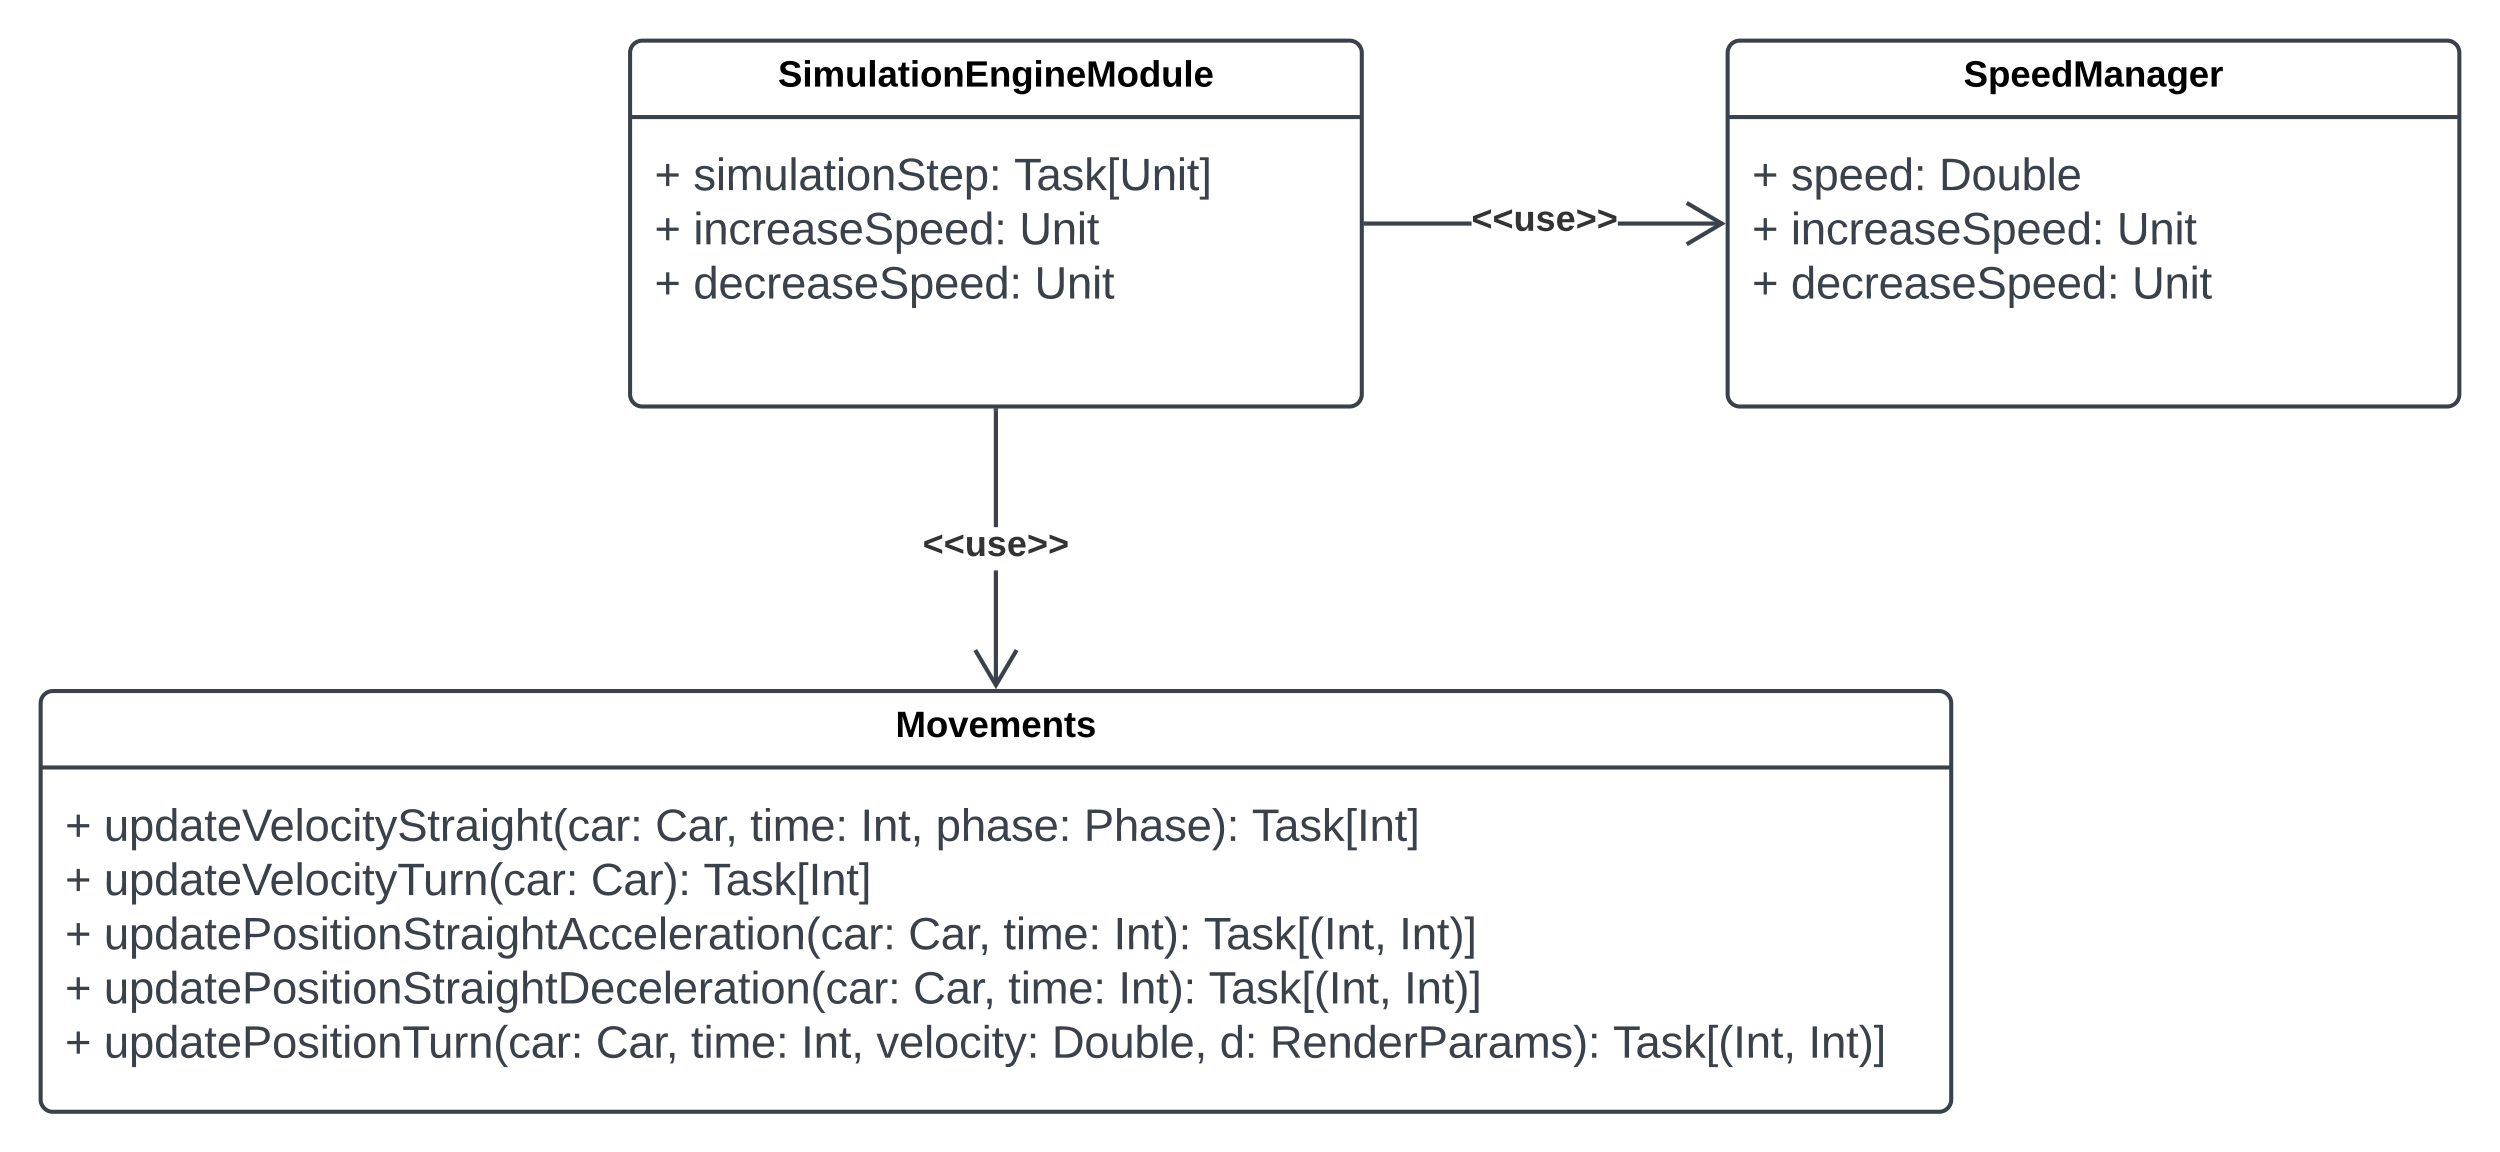 <svg xmlns="http://www.w3.org/2000/svg" xmlns:xlink="http://www.w3.org/1999/xlink" xmlns:lucid="lucid" width="1230" height="567"><g transform="translate(10 -180)" lucid:page-tab-id="ht~OBbX~DIJm"><path d="M300 206a6 6 0 0 1 6-6h348a6 6 0 0 1 6 6v168a6 6 0 0 1-6 6H306a6 6 0 0 1-6-6z" stroke="#3a414a" stroke-width="2" fill="#fff"/><path d="M300 237.6h360" stroke="#3a414a" stroke-width="2" fill="none"/><use xlink:href="#a" transform="matrix(1,0,0,1,308,208) translate(64.775 14.6)"/><use xlink:href="#b" transform="matrix(1,0,0,1,312,245.6) translate(0 27.944)"/><use xlink:href="#c" transform="matrix(1,0,0,1,312,245.6) translate(19.136 27.944)"/><use xlink:href="#d" transform="matrix(1,0,0,1,312,245.6) translate(176.914 27.944)"/><use xlink:href="#b" transform="matrix(1,0,0,1,312,245.6) translate(0 54.611)"/><use xlink:href="#e" transform="matrix(1,0,0,1,312,245.6) translate(19.136 54.611)"/><use xlink:href="#f" transform="matrix(1,0,0,1,312,245.6) translate(179.506 54.611)"/><use xlink:href="#b" transform="matrix(1,0,0,1,312,245.6) translate(0 81.278)"/><use xlink:href="#g" transform="matrix(1,0,0,1,312,245.6) translate(19.136 81.278)"/><use xlink:href="#f" transform="matrix(1,0,0,1,312,245.6) translate(186.975 81.278)"/><use xlink:href="#h" transform="matrix(1,0,0,1,312,245.6) translate(0 107.944)"/><path d="M840 206a6 6 0 0 1 6-6h348a6 6 0 0 1 6 6v168a6 6 0 0 1-6 6H846a6 6 0 0 1-6-6z" stroke="#3a414a" stroke-width="2" fill="#fff"/><path d="M840 237.6h360" stroke="#3a414a" stroke-width="2" fill="none"/><use xlink:href="#i" transform="matrix(1,0,0,1,848,208) translate(108.125 14.6)"/><use xlink:href="#b" transform="matrix(1,0,0,1,852,245.6) translate(0 27.944)"/><use xlink:href="#j" transform="matrix(1,0,0,1,852,245.6) translate(19.136 27.944)"/><use xlink:href="#k" transform="matrix(1,0,0,1,852,245.6) translate(91.975 27.944)"/><use xlink:href="#b" transform="matrix(1,0,0,1,852,245.6) translate(0 54.611)"/><use xlink:href="#e" transform="matrix(1,0,0,1,852,245.6) translate(19.136 54.611)"/><use xlink:href="#f" transform="matrix(1,0,0,1,852,245.6) translate(179.506 54.611)"/><use xlink:href="#b" transform="matrix(1,0,0,1,852,245.6) translate(0 81.278)"/><use xlink:href="#g" transform="matrix(1,0,0,1,852,245.6) translate(19.136 81.278)"/><use xlink:href="#f" transform="matrix(1,0,0,1,852,245.6) translate(186.975 81.278)"/><use xlink:href="#h" transform="matrix(1,0,0,1,852,245.6) translate(0 107.944)"/><path d="M713.98 291h-52.02v-2h52.02zm123.24 0h-51.2v-2h51.2z" stroke="#3a414a" stroke-width=".05" fill="#3a414a"/><path d="M662 291h-1.04v-2H662z" fill="#3a414a"/><path d="M662 291.02h-1.06v-2.04H662zm-1-2v1.96h.96v-1.96zM839.04 290l-18.67 11.04-1.02-1.72L835.1 290l-15.75-9.32 1.02-1.72z" stroke="#3a414a" stroke-width=".05" fill="#3a414a"/><g><use xlink:href="#l" transform="matrix(1,0,0,1,713.975,279.333) translate(0 14.222)"/></g><path d="M10 526a6 6 0 0 1 6-6h928a6 6 0 0 1 6 6v195a6 6 0 0 1-6 6H16a6 6 0 0 1-6-6z" stroke="#3a414a" stroke-width="2" fill="#fff"/><path d="M10 557.6h940" stroke="#3a414a" stroke-width="2" fill="none"/><g><use xlink:href="#m" transform="matrix(1,0,0,1,18,528) translate(412.6 14.6)"/></g><g><use xlink:href="#b" transform="matrix(1,0,0,1,22,565.6) translate(0 28.111)"/><use xlink:href="#n" transform="matrix(1,0,0,1,22,565.6) translate(19.136 28.111)"/><use xlink:href="#o" transform="matrix(1,0,0,1,22,565.6) translate(290.37 28.111)"/><use xlink:href="#p" transform="matrix(1,0,0,1,22,565.6) translate(337.16 28.111)"/><use xlink:href="#q" transform="matrix(1,0,0,1,22,565.6) translate(391.358 28.111)"/><use xlink:href="#r" transform="matrix(1,0,0,1,22,565.6) translate(428.395 28.111)"/><use xlink:href="#s" transform="matrix(1,0,0,1,22,565.6) translate(501.235 28.111)"/><use xlink:href="#t" transform="matrix(1,0,0,1,22,565.6) translate(583.889 28.111)"/><use xlink:href="#b" transform="matrix(1,0,0,1,22,565.6) translate(0 54.778)"/><use xlink:href="#u" transform="matrix(1,0,0,1,22,565.6) translate(19.136 54.778)"/><use xlink:href="#v" transform="matrix(1,0,0,1,22,565.6) translate(258.704 54.778)"/><use xlink:href="#t" transform="matrix(1,0,0,1,22,565.6) translate(314.074 54.778)"/><use xlink:href="#b" transform="matrix(1,0,0,1,22,565.6) translate(0 81.444)"/><use xlink:href="#w" transform="matrix(1,0,0,1,22,565.6) translate(19.136 81.444)"/><use xlink:href="#o" transform="matrix(1,0,0,1,22,565.6) translate(414.877 81.444)"/><use xlink:href="#p" transform="matrix(1,0,0,1,22,565.6) translate(461.667 81.444)"/><use xlink:href="#x" transform="matrix(1,0,0,1,22,565.6) translate(515.864 81.444)"/><use xlink:href="#y" transform="matrix(1,0,0,1,22,565.6) translate(560.247 81.444)"/><use xlink:href="#z" transform="matrix(1,0,0,1,22,565.6) translate(656.42 81.444)"/><use xlink:href="#b" transform="matrix(1,0,0,1,22,565.6) translate(0 108.111)"/><use xlink:href="#A" transform="matrix(1,0,0,1,22,565.6) translate(19.136 108.111)"/><use xlink:href="#o" transform="matrix(1,0,0,1,22,565.6) translate(417.284 108.111)"/><use xlink:href="#p" transform="matrix(1,0,0,1,22,565.6) translate(464.074 108.111)"/><use xlink:href="#x" transform="matrix(1,0,0,1,22,565.6) translate(518.272 108.111)"/><use xlink:href="#y" transform="matrix(1,0,0,1,22,565.6) translate(562.654 108.111)"/><use xlink:href="#z" transform="matrix(1,0,0,1,22,565.6) translate(658.827 108.111)"/><use xlink:href="#b" transform="matrix(1,0,0,1,22,565.6) translate(0 134.778)"/><use xlink:href="#B" transform="matrix(1,0,0,1,22,565.6) translate(19.136 134.778)"/><use xlink:href="#o" transform="matrix(1,0,0,1,22,565.6) translate(261.173 134.778)"/><use xlink:href="#p" transform="matrix(1,0,0,1,22,565.6) translate(307.963 134.778)"/><use xlink:href="#q" transform="matrix(1,0,0,1,22,565.6) translate(362.16 134.778)"/><use xlink:href="#C" transform="matrix(1,0,0,1,22,565.6) translate(399.198 134.778)"/><use xlink:href="#D" transform="matrix(1,0,0,1,22,565.6) translate(485.494 134.778)"/><use xlink:href="#E" transform="matrix(1,0,0,1,22,565.6) translate(568.086 134.778)"/><use xlink:href="#F" transform="matrix(1,0,0,1,22,565.6) translate(592.778 134.778)"/><use xlink:href="#y" transform="matrix(1,0,0,1,22,565.6) translate(761.605 134.778)"/><use xlink:href="#G" transform="matrix(1,0,0,1,22,565.6) translate(857.778 134.778)"/></g><path d="M481 517.22h-2v-56.55h2zm0-77.9h-2v-57.36h2z" stroke="#3a414a" stroke-width=".05" fill="#3a414a"/><path d="M481 382h-2v-1.04h2z" fill="#3a414a"/><path d="M481.02 382h-2.04v-1.06h2.04zm-2-1v.96h1.96V381zM491.04 500.37L480 519.04l-11.04-18.67 1.72-1.02L480 515.1l9.32-15.75z" stroke="#3a414a" stroke-width=".05" fill="#3a414a"/><g><use xlink:href="#l" transform="matrix(1,0,0,1,443.975,439.333) translate(0 14.222)"/></g><defs><path d="M169-182c-1-43-94-46-97-3 18 66 151 10 154 114 3 95-165 93-204 36-6-8-10-19-12-30l50-8c3 46 112 56 116 5-17-69-150-10-154-114-4-87 153-88 188-35 5 8 8 18 10 28" id="H"/><path d="M25-224v-37h50v37H25zM25 0v-190h50V0H25" id="I"/><path d="M220-157c-53 9-28 100-34 157h-49v-107c1-27-5-49-29-50C55-147 81-57 75 0H25l-1-190h47c2 12-1 28 3 38 10-53 101-56 108 0 13-22 24-43 59-42 82 1 51 116 57 194h-49v-107c-1-25-5-48-29-50" id="J"/><path d="M85 4C-2 5 27-109 22-190h50c7 57-23 150 33 157 60-5 35-97 40-157h50l1 190h-47c-2-12 1-28-3-38-12 25-28 42-61 42" id="K"/><path d="M25 0v-261h50V0H25" id="L"/><path d="M133-34C117-15 103 5 69 4 32 3 11-16 11-54c-1-60 55-63 116-61 1-26-3-47-28-47-18 1-26 9-28 27l-52-2c7-38 36-58 82-57s74 22 75 68l1 82c-1 14 12 18 25 15v27c-30 8-71 5-69-32zm-48 3c29 0 43-24 42-57-32 0-66-3-65 30 0 17 8 27 23 27" id="M"/><path d="M115-3C79 11 28 4 28-45v-112H4v-33h27l15-45h31v45h36v33H77v99c-1 23 16 31 38 25v30" id="N"/><path d="M110-194c64 0 96 36 96 99 0 64-35 99-97 99-61 0-95-36-95-99 0-62 34-99 96-99zm-1 164c35 0 45-28 45-65 0-40-10-65-43-65-34 0-45 26-45 65 0 36 10 65 43 65" id="O"/><path d="M135-194c87-1 58 113 63 194h-50c-7-57 23-157-34-157-59 0-34 97-39 157H25l-1-190h47c2 12-1 28 3 38 12-26 28-41 61-42" id="P"/><path d="M24 0v-248h195v40H76v63h132v40H76v65h150V0H24" id="Q"/><path d="M195-6C206 82 75 100 31 46c-4-6-6-13-8-21l49-6c3 16 16 24 34 25 40 0 42-37 40-79-11 22-30 35-61 35-53 0-70-43-70-97 0-56 18-96 73-97 30 0 46 14 59 34l2-30h47zm-90-29c32 0 41-27 41-63 0-35-9-62-40-62-32 0-39 29-40 63 0 36 9 62 39 62" id="R"/><path d="M185-48c-13 30-37 53-82 52C43 2 14-33 14-96s30-98 90-98c62 0 83 45 84 108H66c0 31 8 55 39 56 18 0 30-7 34-22zm-45-69c5-46-57-63-70-21-2 6-4 13-4 21h74" id="S"/><path d="M230 0l2-204L168 0h-37L68-204 70 0H24v-248h70l56 185 57-185h69V0h-46" id="T"/><path d="M88-194c31-1 46 15 58 34l-1-101h50l1 261h-48c-2-10 0-23-3-31C134-8 116 4 84 4 32 4 16-41 15-95c0-56 19-97 73-99zm17 164c33 0 40-30 41-66 1-37-9-64-41-64s-38 30-39 65c0 43 13 65 39 65" id="U"/><g id="a"><use transform="matrix(0.05,0,0,0.05,0,0)" xlink:href="#H"/><use transform="matrix(0.05,0,0,0.05,12,0)" xlink:href="#I"/><use transform="matrix(0.05,0,0,0.05,17,0)" xlink:href="#J"/><use transform="matrix(0.05,0,0,0.05,33,0)" xlink:href="#K"/><use transform="matrix(0.05,0,0,0.05,43.95,0)" xlink:href="#L"/><use transform="matrix(0.05,0,0,0.05,48.95,0)" xlink:href="#M"/><use transform="matrix(0.05,0,0,0.05,58.95,0)" xlink:href="#N"/><use transform="matrix(0.05,0,0,0.05,64.9,0)" xlink:href="#I"/><use transform="matrix(0.05,0,0,0.05,69.9,0)" xlink:href="#O"/><use transform="matrix(0.05,0,0,0.05,80.85,0)" xlink:href="#P"/><use transform="matrix(0.05,0,0,0.05,91.8,0)" xlink:href="#Q"/><use transform="matrix(0.05,0,0,0.05,103.8,0)" xlink:href="#P"/><use transform="matrix(0.05,0,0,0.05,114.75,0)" xlink:href="#R"/><use transform="matrix(0.05,0,0,0.05,125.7,0)" xlink:href="#I"/><use transform="matrix(0.05,0,0,0.05,130.7,0)" xlink:href="#P"/><use transform="matrix(0.05,0,0,0.05,141.65,0)" xlink:href="#S"/><use transform="matrix(0.05,0,0,0.05,151.65,0)" xlink:href="#T"/><use transform="matrix(0.05,0,0,0.05,166.6,0)" xlink:href="#O"/><use transform="matrix(0.05,0,0,0.05,177.55,0)" xlink:href="#U"/><use transform="matrix(0.05,0,0,0.05,188.5,0)" xlink:href="#K"/><use transform="matrix(0.05,0,0,0.05,199.45,0)" xlink:href="#L"/><use transform="matrix(0.05,0,0,0.05,204.45,0)" xlink:href="#S"/></g><path fill="#3a414a" d="M118-107v75H92v-75H18v-26h74v-75h26v75h74v26h-74" id="V"/><use transform="matrix(0.062,0,0,0.062,0,0)" xlink:href="#V" id="b"/><path fill="#3a414a" d="M135-143c-3-34-86-38-87 0 15 53 115 12 119 90S17 21 10-45l28-5c4 36 97 45 98 0-10-56-113-15-118-90-4-57 82-63 122-42 12 7 21 19 24 35" id="W"/><path fill="#3a414a" d="M24-231v-30h32v30H24zM24 0v-190h32V0H24" id="X"/><path fill="#3a414a" d="M210-169c-67 3-38 105-44 169h-31v-121c0-29-5-50-35-48C34-165 62-65 56 0H25l-1-190h30c1 10-1 24 2 32 10-44 99-50 107 0 11-21 27-35 58-36 85-2 47 119 55 194h-31v-121c0-29-5-49-35-48" id="Y"/><path fill="#3a414a" d="M84 4C-5 8 30-112 23-190h32v120c0 31 7 50 39 49 72-2 45-101 50-169h31l1 190h-30c-1-10 1-25-2-33-11 22-28 36-60 37" id="Z"/><path fill="#3a414a" d="M24 0v-261h32V0H24" id="aa"/><path fill="#3a414a" d="M141-36C126-15 110 5 73 4 37 3 15-17 15-53c-1-64 63-63 125-63 3-35-9-54-41-54-24 1-41 7-42 31l-33-3c5-37 33-52 76-52 45 0 72 20 72 64v82c-1 20 7 32 28 27v20c-31 9-61-2-59-35zM48-53c0 20 12 33 32 33 41-3 63-29 60-74-43 2-92-5-92 41" id="ab"/><path fill="#3a414a" d="M59-47c-2 24 18 29 38 22v24C64 9 27 4 27-40v-127H5v-23h24l9-43h21v43h35v23H59v120" id="ac"/><path fill="#3a414a" d="M100-194c62-1 85 37 85 99 1 63-27 99-86 99S16-35 15-95c0-66 28-99 85-99zM99-20c44 1 53-31 53-75 0-43-8-75-51-75s-53 32-53 75 10 74 51 75" id="ad"/><path fill="#3a414a" d="M117-194c89-4 53 116 60 194h-32v-121c0-31-8-49-39-48C34-167 62-67 57 0H25l-1-190h30c1 10-1 24 2 32 11-22 29-35 61-36" id="ae"/><path fill="#3a414a" d="M185-189c-5-48-123-54-124 2 14 75 158 14 163 119 3 78-121 87-175 55-17-10-28-26-33-46l33-7c5 56 141 63 141-1 0-78-155-14-162-118-5-82 145-84 179-34 5 7 8 16 11 25" id="af"/><path fill="#3a414a" d="M100-194c63 0 86 42 84 106H49c0 40 14 67 53 68 26 1 43-12 49-29l28 8c-11 28-37 45-77 45C44 4 14-33 15-96c1-61 26-98 85-98zm52 81c6-60-76-77-97-28-3 7-6 17-6 28h103" id="ag"/><path fill="#3a414a" d="M115-194c55 1 70 41 70 98S169 2 115 4C84 4 66-9 55-30l1 105H24l-1-265h31l2 30c10-21 28-34 59-34zm-8 174c40 0 45-34 45-75s-6-73-45-74c-42 0-51 32-51 76 0 43 10 73 51 73" id="ah"/><path fill="#3a414a" d="M33-154v-36h34v36H33zM33 0v-36h34V0H33" id="ai"/><g id="c"><use transform="matrix(0.062,0,0,0.062,0,0)" xlink:href="#W"/><use transform="matrix(0.062,0,0,0.062,11.111,0)" xlink:href="#X"/><use transform="matrix(0.062,0,0,0.062,15.988,0)" xlink:href="#Y"/><use transform="matrix(0.062,0,0,0.062,34.444,0)" xlink:href="#Z"/><use transform="matrix(0.062,0,0,0.062,46.79,0)" xlink:href="#aa"/><use transform="matrix(0.062,0,0,0.062,51.667,0)" xlink:href="#ab"/><use transform="matrix(0.062,0,0,0.062,64.012,0)" xlink:href="#ac"/><use transform="matrix(0.062,0,0,0.062,70.185,0)" xlink:href="#X"/><use transform="matrix(0.062,0,0,0.062,75.062,0)" xlink:href="#ad"/><use transform="matrix(0.062,0,0,0.062,87.407,0)" xlink:href="#ae"/><use transform="matrix(0.062,0,0,0.062,99.753,0)" xlink:href="#af"/><use transform="matrix(0.062,0,0,0.062,114.568,0)" xlink:href="#ac"/><use transform="matrix(0.062,0,0,0.062,120.741,0)" xlink:href="#ag"/><use transform="matrix(0.062,0,0,0.062,133.086,0)" xlink:href="#ah"/><use transform="matrix(0.062,0,0,0.062,145.432,0)" xlink:href="#ai"/></g><path fill="#3a414a" d="M127-220V0H93v-220H8v-28h204v28h-85" id="aj"/><path fill="#3a414a" d="M143 0L79-87 56-68V0H24v-261h32v163l83-92h37l-77 82L181 0h-38" id="ak"/><path fill="#3a414a" d="M26 75v-336h71v23H56V52h41v23H26" id="al"/><path fill="#3a414a" d="M232-93c-1 65-40 97-104 97C67 4 28-28 28-90v-158h33c8 89-33 224 67 224 102 0 64-133 71-224h33v155" id="am"/><path fill="#3a414a" d="M3 75V52h41v-290H3v-23h71V75H3" id="an"/><g id="d"><use transform="matrix(0.062,0,0,0.062,0,0)" xlink:href="#aj"/><use transform="matrix(0.062,0,0,0.062,11.049,0)" xlink:href="#ab"/><use transform="matrix(0.062,0,0,0.062,23.395,0)" xlink:href="#W"/><use transform="matrix(0.062,0,0,0.062,34.506,0)" xlink:href="#ak"/><use transform="matrix(0.062,0,0,0.062,45.617,0)" xlink:href="#al"/><use transform="matrix(0.062,0,0,0.062,51.79,0)" xlink:href="#am"/><use transform="matrix(0.062,0,0,0.062,67.778,0)" xlink:href="#ae"/><use transform="matrix(0.062,0,0,0.062,80.123,0)" xlink:href="#X"/><use transform="matrix(0.062,0,0,0.062,85,0)" xlink:href="#ac"/><use transform="matrix(0.062,0,0,0.062,91.173,0)" xlink:href="#an"/></g><path fill="#3a414a" d="M96-169c-40 0-48 33-48 73s9 75 48 75c24 0 41-14 43-38l32 2c-6 37-31 61-74 61-59 0-76-41-82-99-10-93 101-131 147-64 4 7 5 14 7 22l-32 3c-4-21-16-35-41-35" id="ao"/><path fill="#3a414a" d="M114-163C36-179 61-72 57 0H25l-1-190h30c1 12-1 29 2 39 6-27 23-49 58-41v29" id="ap"/><path fill="#3a414a" d="M85-194c31 0 48 13 60 33l-1-100h32l1 261h-30c-2-10 0-23-3-31C134-8 116 4 85 4 32 4 16-35 15-94c0-66 23-100 70-100zm9 24c-40 0-46 34-46 75 0 40 6 74 45 74 42 0 51-32 51-76 0-42-9-74-50-73" id="aq"/><g id="e"><use transform="matrix(0.062,0,0,0.062,0,0)" xlink:href="#X"/><use transform="matrix(0.062,0,0,0.062,4.877,0)" xlink:href="#ae"/><use transform="matrix(0.062,0,0,0.062,17.222,0)" xlink:href="#ao"/><use transform="matrix(0.062,0,0,0.062,28.333,0)" xlink:href="#ap"/><use transform="matrix(0.062,0,0,0.062,35.679,0)" xlink:href="#ag"/><use transform="matrix(0.062,0,0,0.062,48.025,0)" xlink:href="#ab"/><use transform="matrix(0.062,0,0,0.062,60.37,0)" xlink:href="#W"/><use transform="matrix(0.062,0,0,0.062,71.481,0)" xlink:href="#ag"/><use transform="matrix(0.062,0,0,0.062,83.827,0)" xlink:href="#af"/><use transform="matrix(0.062,0,0,0.062,98.642,0)" xlink:href="#ah"/><use transform="matrix(0.062,0,0,0.062,110.988,0)" xlink:href="#ag"/><use transform="matrix(0.062,0,0,0.062,123.333,0)" xlink:href="#ag"/><use transform="matrix(0.062,0,0,0.062,135.679,0)" xlink:href="#aq"/><use transform="matrix(0.062,0,0,0.062,148.025,0)" xlink:href="#ai"/></g><g id="f"><use transform="matrix(0.062,0,0,0.062,0,0)" xlink:href="#am"/><use transform="matrix(0.062,0,0,0.062,15.988,0)" xlink:href="#ae"/><use transform="matrix(0.062,0,0,0.062,28.333,0)" xlink:href="#X"/><use transform="matrix(0.062,0,0,0.062,33.21,0)" xlink:href="#ac"/></g><g id="g"><use transform="matrix(0.062,0,0,0.062,0,0)" xlink:href="#aq"/><use transform="matrix(0.062,0,0,0.062,12.346,0)" xlink:href="#ag"/><use transform="matrix(0.062,0,0,0.062,24.691,0)" xlink:href="#ao"/><use transform="matrix(0.062,0,0,0.062,35.802,0)" xlink:href="#ap"/><use transform="matrix(0.062,0,0,0.062,43.148,0)" xlink:href="#ag"/><use transform="matrix(0.062,0,0,0.062,55.494,0)" xlink:href="#ab"/><use transform="matrix(0.062,0,0,0.062,67.84,0)" xlink:href="#W"/><use transform="matrix(0.062,0,0,0.062,78.951,0)" xlink:href="#ag"/><use transform="matrix(0.062,0,0,0.062,91.296,0)" xlink:href="#af"/><use transform="matrix(0.062,0,0,0.062,106.111,0)" xlink:href="#ah"/><use transform="matrix(0.062,0,0,0.062,118.457,0)" xlink:href="#ag"/><use transform="matrix(0.062,0,0,0.062,130.802,0)" xlink:href="#ag"/><use transform="matrix(0.062,0,0,0.062,143.148,0)" xlink:href="#aq"/><use transform="matrix(0.062,0,0,0.062,155.494,0)" xlink:href="#ai"/></g><path d="M135-194c53 0 70 44 70 98 0 56-19 98-73 100-31 1-45-17-59-34 3 33 2 69 2 105H25l-1-265h48c2 10 0 23 3 31 11-24 29-35 60-35zM114-30c33 0 39-31 40-66 0-38-9-64-40-64-56 0-55 130 0 130" id="ar"/><path d="M135-150c-39-12-60 13-60 57V0H25l-1-190h47c2 13-1 29 3 40 6-28 27-53 61-41v41" id="as"/><g id="i"><use transform="matrix(0.05,0,0,0.05,0,0)" xlink:href="#H"/><use transform="matrix(0.05,0,0,0.05,12,0)" xlink:href="#ar"/><use transform="matrix(0.05,0,0,0.05,22.95,0)" xlink:href="#S"/><use transform="matrix(0.05,0,0,0.05,32.95,0)" xlink:href="#S"/><use transform="matrix(0.05,0,0,0.05,42.95,0)" xlink:href="#U"/><use transform="matrix(0.05,0,0,0.05,53.9,0)" xlink:href="#T"/><use transform="matrix(0.05,0,0,0.05,68.85,0)" xlink:href="#M"/><use transform="matrix(0.05,0,0,0.05,78.85,0)" xlink:href="#P"/><use transform="matrix(0.05,0,0,0.05,89.8,0)" xlink:href="#M"/><use transform="matrix(0.05,0,0,0.05,99.8,0)" xlink:href="#R"/><use transform="matrix(0.05,0,0,0.05,110.75,0)" xlink:href="#S"/><use transform="matrix(0.05,0,0,0.05,120.75,0)" xlink:href="#as"/></g><g id="j"><use transform="matrix(0.062,0,0,0.062,0,0)" xlink:href="#W"/><use transform="matrix(0.062,0,0,0.062,11.111,0)" xlink:href="#ah"/><use transform="matrix(0.062,0,0,0.062,23.457,0)" xlink:href="#ag"/><use transform="matrix(0.062,0,0,0.062,35.802,0)" xlink:href="#ag"/><use transform="matrix(0.062,0,0,0.062,48.148,0)" xlink:href="#aq"/><use transform="matrix(0.062,0,0,0.062,60.494,0)" xlink:href="#ai"/></g><path fill="#3a414a" d="M30-248c118-7 216 8 213 122C240-48 200 0 122 0H30v-248zM63-27c89 8 146-16 146-99s-60-101-146-95v194" id="at"/><path fill="#3a414a" d="M115-194c53 0 69 39 70 98 0 66-23 100-70 100C84 3 66-7 56-30L54 0H23l1-261h32v101c10-23 28-34 59-34zm-8 174c40 0 45-34 45-75 0-40-5-75-45-74-42 0-51 32-51 76 0 43 10 73 51 73" id="au"/><g id="k"><use transform="matrix(0.062,0,0,0.062,0,0)" xlink:href="#at"/><use transform="matrix(0.062,0,0,0.062,15.988,0)" xlink:href="#ad"/><use transform="matrix(0.062,0,0,0.062,28.333,0)" xlink:href="#Z"/><use transform="matrix(0.062,0,0,0.062,40.679,0)" xlink:href="#au"/><use transform="matrix(0.062,0,0,0.062,53.025,0)" xlink:href="#aa"/><use transform="matrix(0.062,0,0,0.062,57.901,0)" xlink:href="#ag"/></g><path fill="#333" d="M15-91v-56l181-69v40L49-119l147 57v40" id="av"/><path fill="#333" d="M85 4C-2 5 27-109 22-190h50c7 57-23 150 33 157 60-5 35-97 40-157h50l1 190h-47c-2-12 1-28-3-38-12 25-28 42-61 42" id="aw"/><path fill="#333" d="M137-138c1-29-70-34-71-4 15 46 118 7 119 86 1 83-164 76-172 9l43-7c4 19 20 25 44 25 33 8 57-30 24-41C81-84 22-81 20-136c-2-80 154-74 161-7" id="ax"/><path fill="#333" d="M185-48c-13 30-37 53-82 52C43 2 14-33 14-96s30-98 90-98c62 0 83 45 84 108H66c0 31 8 55 39 56 18 0 30-7 34-22zm-45-69c5-46-57-63-70-21-2 6-4 13-4 21h74" id="ay"/><path fill="#333" d="M15-22v-40l146-57-146-57v-40l181 69v56" id="az"/><g id="l"><use transform="matrix(0.049,0,0,0.049,0,0)" xlink:href="#av"/><use transform="matrix(0.049,0,0,0.049,10.37,0)" xlink:href="#av"/><use transform="matrix(0.049,0,0,0.049,20.741,0)" xlink:href="#aw"/><use transform="matrix(0.049,0,0,0.049,31.556,0)" xlink:href="#ax"/><use transform="matrix(0.049,0,0,0.049,41.432,0)" xlink:href="#ay"/><use transform="matrix(0.049,0,0,0.049,51.309,0)" xlink:href="#az"/><use transform="matrix(0.049,0,0,0.049,61.679,0)" xlink:href="#az"/></g><path d="M128 0H69L1-190h53L99-40l48-150h52" id="aA"/><path d="M137-138c1-29-70-34-71-4 15 46 118 7 119 86 1 83-164 76-172 9l43-7c4 19 20 25 44 25 33 8 57-30 24-41C81-84 22-81 20-136c-2-80 154-74 161-7" id="aB"/><g id="m"><use transform="matrix(0.05,0,0,0.05,0,0)" xlink:href="#T"/><use transform="matrix(0.05,0,0,0.05,14.95,0)" xlink:href="#O"/><use transform="matrix(0.05,0,0,0.05,25.9,0)" xlink:href="#aA"/><use transform="matrix(0.05,0,0,0.05,35.9,0)" xlink:href="#S"/><use transform="matrix(0.05,0,0,0.05,45.9,0)" xlink:href="#J"/><use transform="matrix(0.05,0,0,0.05,61.9,0)" xlink:href="#S"/><use transform="matrix(0.05,0,0,0.05,71.9,0)" xlink:href="#P"/><use transform="matrix(0.05,0,0,0.05,82.85,0)" xlink:href="#N"/><use transform="matrix(0.05,0,0,0.05,88.8,0)" xlink:href="#aB"/></g><path fill="#3a414a" d="M137 0h-34L2-248h35l83 218 83-218h36" id="aC"/><path fill="#3a414a" d="M179-190L93 31C79 59 56 82 12 73V49c39 6 53-20 64-50L1-190h34L92-34l54-156h33" id="aD"/><path fill="#3a414a" d="M177-190C167-65 218 103 67 71c-23-6-38-20-44-43l32-5c15 47 100 32 89-28v-30C133-14 115 1 83 1 29 1 15-40 15-95c0-56 16-97 71-98 29-1 48 16 59 35 1-10 0-23 2-32h30zM94-22c36 0 50-32 50-73 0-42-14-75-50-75-39 0-46 34-46 75s6 73 46 73" id="aE"/><path fill="#3a414a" d="M106-169C34-169 62-67 57 0H25v-261h32l-1 103c12-21 28-36 61-36 89 0 53 116 60 194h-32v-121c2-32-8-49-39-48" id="aF"/><path fill="#3a414a" d="M87 75C49 33 22-17 22-94c0-76 28-126 65-167h31c-38 41-64 92-64 168S80 34 118 75H87" id="aG"/><g id="n"><use transform="matrix(0.062,0,0,0.062,0,0)" xlink:href="#Z"/><use transform="matrix(0.062,0,0,0.062,12.346,0)" xlink:href="#ah"/><use transform="matrix(0.062,0,0,0.062,24.691,0)" xlink:href="#aq"/><use transform="matrix(0.062,0,0,0.062,37.037,0)" xlink:href="#ab"/><use transform="matrix(0.062,0,0,0.062,49.383,0)" xlink:href="#ac"/><use transform="matrix(0.062,0,0,0.062,55.556,0)" xlink:href="#ag"/><use transform="matrix(0.062,0,0,0.062,67.901,0)" xlink:href="#aC"/><use transform="matrix(0.062,0,0,0.062,81.481,0)" xlink:href="#ag"/><use transform="matrix(0.062,0,0,0.062,93.827,0)" xlink:href="#aa"/><use transform="matrix(0.062,0,0,0.062,98.704,0)" xlink:href="#ad"/><use transform="matrix(0.062,0,0,0.062,111.049,0)" xlink:href="#ao"/><use transform="matrix(0.062,0,0,0.062,122.16,0)" xlink:href="#X"/><use transform="matrix(0.062,0,0,0.062,127.037,0)" xlink:href="#ac"/><use transform="matrix(0.062,0,0,0.062,133.21,0)" xlink:href="#aD"/><use transform="matrix(0.062,0,0,0.062,144.321,0)" xlink:href="#af"/><use transform="matrix(0.062,0,0,0.062,159.136,0)" xlink:href="#ac"/><use transform="matrix(0.062,0,0,0.062,165.309,0)" xlink:href="#ap"/><use transform="matrix(0.062,0,0,0.062,172.654,0)" xlink:href="#ab"/><use transform="matrix(0.062,0,0,0.062,185,0)" xlink:href="#X"/><use transform="matrix(0.062,0,0,0.062,189.877,0)" xlink:href="#aE"/><use transform="matrix(0.062,0,0,0.062,202.222,0)" xlink:href="#aF"/><use transform="matrix(0.062,0,0,0.062,214.568,0)" xlink:href="#ac"/><use transform="matrix(0.062,0,0,0.062,220.741,0)" xlink:href="#aG"/><use transform="matrix(0.062,0,0,0.062,228.086,0)" xlink:href="#ao"/><use transform="matrix(0.062,0,0,0.062,239.198,0)" xlink:href="#ab"/><use transform="matrix(0.062,0,0,0.062,251.543,0)" xlink:href="#ap"/><use transform="matrix(0.062,0,0,0.062,258.889,0)" xlink:href="#ai"/></g><path fill="#3a414a" d="M212-179c-10-28-35-45-73-45-59 0-87 40-87 99 0 60 29 101 89 101 43 0 62-24 78-52l27 14C228-24 195 4 139 4 59 4 22-46 18-125c-6-104 99-153 187-111 19 9 31 26 39 46" id="aH"/><path fill="#3a414a" d="M68-38c1 34 0 65-14 84H32c9-13 17-26 17-46H33v-38h35" id="aI"/><g id="o"><use transform="matrix(0.062,0,0,0.062,0,0)" xlink:href="#aH"/><use transform="matrix(0.062,0,0,0.062,15.988,0)" xlink:href="#ab"/><use transform="matrix(0.062,0,0,0.062,28.333,0)" xlink:href="#ap"/><use transform="matrix(0.062,0,0,0.062,34.444,0)" xlink:href="#aI"/></g><g id="p"><use transform="matrix(0.062,0,0,0.062,0,0)" xlink:href="#ac"/><use transform="matrix(0.062,0,0,0.062,6.173,0)" xlink:href="#X"/><use transform="matrix(0.062,0,0,0.062,11.049,0)" xlink:href="#Y"/><use transform="matrix(0.062,0,0,0.062,29.506,0)" xlink:href="#ag"/><use transform="matrix(0.062,0,0,0.062,41.852,0)" xlink:href="#ai"/></g><path fill="#3a414a" d="M33 0v-248h34V0H33" id="aJ"/><g id="q"><use transform="matrix(0.062,0,0,0.062,0,0)" xlink:href="#aJ"/><use transform="matrix(0.062,0,0,0.062,6.173,0)" xlink:href="#ae"/><use transform="matrix(0.062,0,0,0.062,18.519,0)" xlink:href="#ac"/><use transform="matrix(0.062,0,0,0.062,24.691,0)" xlink:href="#aI"/></g><g id="r"><use transform="matrix(0.062,0,0,0.062,0,0)" xlink:href="#ah"/><use transform="matrix(0.062,0,0,0.062,12.346,0)" xlink:href="#aF"/><use transform="matrix(0.062,0,0,0.062,24.691,0)" xlink:href="#ab"/><use transform="matrix(0.062,0,0,0.062,37.037,0)" xlink:href="#W"/><use transform="matrix(0.062,0,0,0.062,48.148,0)" xlink:href="#ag"/><use transform="matrix(0.062,0,0,0.062,60.494,0)" xlink:href="#ai"/></g><path fill="#3a414a" d="M30-248c87 1 191-15 191 75 0 78-77 80-158 76V0H30v-248zm33 125c57 0 124 11 124-50 0-59-68-47-124-48v98" id="aK"/><path fill="#3a414a" d="M33-261c38 41 65 92 65 168S71 34 33 75H2C39 34 66-17 66-93S39-220 2-261h31" id="aL"/><g id="s"><use transform="matrix(0.062,0,0,0.062,0,0)" xlink:href="#aK"/><use transform="matrix(0.062,0,0,0.062,14.815,0)" xlink:href="#aF"/><use transform="matrix(0.062,0,0,0.062,27.16,0)" xlink:href="#ab"/><use transform="matrix(0.062,0,0,0.062,39.506,0)" xlink:href="#W"/><use transform="matrix(0.062,0,0,0.062,50.617,0)" xlink:href="#ag"/><use transform="matrix(0.062,0,0,0.062,62.963,0)" xlink:href="#aL"/><use transform="matrix(0.062,0,0,0.062,70.309,0)" xlink:href="#ai"/></g><g id="t"><use transform="matrix(0.062,0,0,0.062,0,0)" xlink:href="#aj"/><use transform="matrix(0.062,0,0,0.062,11.049,0)" xlink:href="#ab"/><use transform="matrix(0.062,0,0,0.062,23.395,0)" xlink:href="#W"/><use transform="matrix(0.062,0,0,0.062,34.506,0)" xlink:href="#ak"/><use transform="matrix(0.062,0,0,0.062,45.617,0)" xlink:href="#al"/><use transform="matrix(0.062,0,0,0.062,51.79,0)" xlink:href="#aJ"/><use transform="matrix(0.062,0,0,0.062,57.963,0)" xlink:href="#ae"/><use transform="matrix(0.062,0,0,0.062,70.309,0)" xlink:href="#ac"/><use transform="matrix(0.062,0,0,0.062,76.481,0)" xlink:href="#an"/></g><g id="u"><use transform="matrix(0.062,0,0,0.062,0,0)" xlink:href="#Z"/><use transform="matrix(0.062,0,0,0.062,12.346,0)" xlink:href="#ah"/><use transform="matrix(0.062,0,0,0.062,24.691,0)" xlink:href="#aq"/><use transform="matrix(0.062,0,0,0.062,37.037,0)" xlink:href="#ab"/><use transform="matrix(0.062,0,0,0.062,49.383,0)" xlink:href="#ac"/><use transform="matrix(0.062,0,0,0.062,55.556,0)" xlink:href="#ag"/><use transform="matrix(0.062,0,0,0.062,67.901,0)" xlink:href="#aC"/><use transform="matrix(0.062,0,0,0.062,81.481,0)" xlink:href="#ag"/><use transform="matrix(0.062,0,0,0.062,93.827,0)" xlink:href="#aa"/><use transform="matrix(0.062,0,0,0.062,98.704,0)" xlink:href="#ad"/><use transform="matrix(0.062,0,0,0.062,111.049,0)" xlink:href="#ao"/><use transform="matrix(0.062,0,0,0.062,122.16,0)" xlink:href="#X"/><use transform="matrix(0.062,0,0,0.062,127.037,0)" xlink:href="#ac"/><use transform="matrix(0.062,0,0,0.062,133.21,0)" xlink:href="#aD"/><use transform="matrix(0.062,0,0,0.062,144.321,0)" xlink:href="#aj"/><use transform="matrix(0.062,0,0,0.062,157.037,0)" xlink:href="#Z"/><use transform="matrix(0.062,0,0,0.062,169.383,0)" xlink:href="#ap"/><use transform="matrix(0.062,0,0,0.062,176.728,0)" xlink:href="#ae"/><use transform="matrix(0.062,0,0,0.062,189.074,0)" xlink:href="#aG"/><use transform="matrix(0.062,0,0,0.062,196.42,0)" xlink:href="#ao"/><use transform="matrix(0.062,0,0,0.062,207.531,0)" xlink:href="#ab"/><use transform="matrix(0.062,0,0,0.062,219.877,0)" xlink:href="#ap"/><use transform="matrix(0.062,0,0,0.062,227.222,0)" xlink:href="#ai"/></g><g id="v"><use transform="matrix(0.062,0,0,0.062,0,0)" xlink:href="#aH"/><use transform="matrix(0.062,0,0,0.062,15.988,0)" xlink:href="#ab"/><use transform="matrix(0.062,0,0,0.062,28.333,0)" xlink:href="#ap"/><use transform="matrix(0.062,0,0,0.062,35.679,0)" xlink:href="#aL"/><use transform="matrix(0.062,0,0,0.062,43.025,0)" xlink:href="#ai"/></g><path fill="#3a414a" d="M205 0l-28-72H64L36 0H1l101-248h38L239 0h-34zm-38-99l-47-123c-12 45-31 82-46 123h93" id="aM"/><g id="w"><use transform="matrix(0.062,0,0,0.062,0,0)" xlink:href="#Z"/><use transform="matrix(0.062,0,0,0.062,12.346,0)" xlink:href="#ah"/><use transform="matrix(0.062,0,0,0.062,24.691,0)" xlink:href="#aq"/><use transform="matrix(0.062,0,0,0.062,37.037,0)" xlink:href="#ab"/><use transform="matrix(0.062,0,0,0.062,49.383,0)" xlink:href="#ac"/><use transform="matrix(0.062,0,0,0.062,55.556,0)" xlink:href="#ag"/><use transform="matrix(0.062,0,0,0.062,67.901,0)" xlink:href="#aK"/><use transform="matrix(0.062,0,0,0.062,82.716,0)" xlink:href="#ad"/><use transform="matrix(0.062,0,0,0.062,95.062,0)" xlink:href="#W"/><use transform="matrix(0.062,0,0,0.062,106.173,0)" xlink:href="#X"/><use transform="matrix(0.062,0,0,0.062,111.049,0)" xlink:href="#ac"/><use transform="matrix(0.062,0,0,0.062,117.222,0)" xlink:href="#X"/><use transform="matrix(0.062,0,0,0.062,122.099,0)" xlink:href="#ad"/><use transform="matrix(0.062,0,0,0.062,134.444,0)" xlink:href="#ae"/><use transform="matrix(0.062,0,0,0.062,146.79,0)" xlink:href="#af"/><use transform="matrix(0.062,0,0,0.062,161.605,0)" xlink:href="#ac"/><use transform="matrix(0.062,0,0,0.062,167.778,0)" xlink:href="#ap"/><use transform="matrix(0.062,0,0,0.062,175.123,0)" xlink:href="#ab"/><use transform="matrix(0.062,0,0,0.062,187.469,0)" xlink:href="#X"/><use transform="matrix(0.062,0,0,0.062,192.346,0)" xlink:href="#aE"/><use transform="matrix(0.062,0,0,0.062,204.691,0)" xlink:href="#aF"/><use transform="matrix(0.062,0,0,0.062,217.037,0)" xlink:href="#ac"/><use transform="matrix(0.062,0,0,0.062,223.21,0)" xlink:href="#aM"/><use transform="matrix(0.062,0,0,0.062,238.025,0)" xlink:href="#ao"/><use transform="matrix(0.062,0,0,0.062,249.136,0)" xlink:href="#ao"/><use transform="matrix(0.062,0,0,0.062,260.247,0)" xlink:href="#ag"/><use transform="matrix(0.062,0,0,0.062,272.593,0)" xlink:href="#aa"/><use transform="matrix(0.062,0,0,0.062,277.469,0)" xlink:href="#ag"/><use transform="matrix(0.062,0,0,0.062,289.815,0)" xlink:href="#ap"/><use transform="matrix(0.062,0,0,0.062,297.16,0)" xlink:href="#ab"/><use transform="matrix(0.062,0,0,0.062,309.506,0)" xlink:href="#ac"/><use transform="matrix(0.062,0,0,0.062,315.679,0)" xlink:href="#X"/><use transform="matrix(0.062,0,0,0.062,320.556,0)" xlink:href="#ad"/><use transform="matrix(0.062,0,0,0.062,332.901,0)" xlink:href="#ae"/><use transform="matrix(0.062,0,0,0.062,345.247,0)" xlink:href="#aG"/><use transform="matrix(0.062,0,0,0.062,352.593,0)" xlink:href="#ao"/><use transform="matrix(0.062,0,0,0.062,363.704,0)" xlink:href="#ab"/><use transform="matrix(0.062,0,0,0.062,376.049,0)" xlink:href="#ap"/><use transform="matrix(0.062,0,0,0.062,383.395,0)" xlink:href="#ai"/></g><g id="x"><use transform="matrix(0.062,0,0,0.062,0,0)" xlink:href="#aJ"/><use transform="matrix(0.062,0,0,0.062,6.173,0)" xlink:href="#ae"/><use transform="matrix(0.062,0,0,0.062,18.519,0)" xlink:href="#ac"/><use transform="matrix(0.062,0,0,0.062,24.691,0)" xlink:href="#aL"/><use transform="matrix(0.062,0,0,0.062,32.037,0)" xlink:href="#ai"/></g><g id="y"><use transform="matrix(0.062,0,0,0.062,0,0)" xlink:href="#aj"/><use transform="matrix(0.062,0,0,0.062,11.049,0)" xlink:href="#ab"/><use transform="matrix(0.062,0,0,0.062,23.395,0)" xlink:href="#W"/><use transform="matrix(0.062,0,0,0.062,34.506,0)" xlink:href="#ak"/><use transform="matrix(0.062,0,0,0.062,45.617,0)" xlink:href="#al"/><use transform="matrix(0.062,0,0,0.062,51.79,0)" xlink:href="#aG"/><use transform="matrix(0.062,0,0,0.062,59.136,0)" xlink:href="#aJ"/><use transform="matrix(0.062,0,0,0.062,65.309,0)" xlink:href="#ae"/><use transform="matrix(0.062,0,0,0.062,77.654,0)" xlink:href="#ac"/><use transform="matrix(0.062,0,0,0.062,83.827,0)" xlink:href="#aI"/></g><g id="z"><use transform="matrix(0.062,0,0,0.062,0,0)" xlink:href="#aJ"/><use transform="matrix(0.062,0,0,0.062,6.173,0)" xlink:href="#ae"/><use transform="matrix(0.062,0,0,0.062,18.519,0)" xlink:href="#ac"/><use transform="matrix(0.062,0,0,0.062,24.691,0)" xlink:href="#aL"/><use transform="matrix(0.062,0,0,0.062,32.037,0)" xlink:href="#an"/></g><g id="A"><use transform="matrix(0.062,0,0,0.062,0,0)" xlink:href="#Z"/><use transform="matrix(0.062,0,0,0.062,12.346,0)" xlink:href="#ah"/><use transform="matrix(0.062,0,0,0.062,24.691,0)" xlink:href="#aq"/><use transform="matrix(0.062,0,0,0.062,37.037,0)" xlink:href="#ab"/><use transform="matrix(0.062,0,0,0.062,49.383,0)" xlink:href="#ac"/><use transform="matrix(0.062,0,0,0.062,55.556,0)" xlink:href="#ag"/><use transform="matrix(0.062,0,0,0.062,67.901,0)" xlink:href="#aK"/><use transform="matrix(0.062,0,0,0.062,82.716,0)" xlink:href="#ad"/><use transform="matrix(0.062,0,0,0.062,95.062,0)" xlink:href="#W"/><use transform="matrix(0.062,0,0,0.062,106.173,0)" xlink:href="#X"/><use transform="matrix(0.062,0,0,0.062,111.049,0)" xlink:href="#ac"/><use transform="matrix(0.062,0,0,0.062,117.222,0)" xlink:href="#X"/><use transform="matrix(0.062,0,0,0.062,122.099,0)" xlink:href="#ad"/><use transform="matrix(0.062,0,0,0.062,134.444,0)" xlink:href="#ae"/><use transform="matrix(0.062,0,0,0.062,146.79,0)" xlink:href="#af"/><use transform="matrix(0.062,0,0,0.062,161.605,0)" xlink:href="#ac"/><use transform="matrix(0.062,0,0,0.062,167.778,0)" xlink:href="#ap"/><use transform="matrix(0.062,0,0,0.062,175.123,0)" xlink:href="#ab"/><use transform="matrix(0.062,0,0,0.062,187.469,0)" xlink:href="#X"/><use transform="matrix(0.062,0,0,0.062,192.346,0)" xlink:href="#aE"/><use transform="matrix(0.062,0,0,0.062,204.691,0)" xlink:href="#aF"/><use transform="matrix(0.062,0,0,0.062,217.037,0)" xlink:href="#ac"/><use transform="matrix(0.062,0,0,0.062,223.21,0)" xlink:href="#at"/><use transform="matrix(0.062,0,0,0.062,239.198,0)" xlink:href="#ag"/><use transform="matrix(0.062,0,0,0.062,251.543,0)" xlink:href="#ao"/><use transform="matrix(0.062,0,0,0.062,262.654,0)" xlink:href="#ag"/><use transform="matrix(0.062,0,0,0.062,275,0)" xlink:href="#aa"/><use transform="matrix(0.062,0,0,0.062,279.877,0)" xlink:href="#ag"/><use transform="matrix(0.062,0,0,0.062,292.222,0)" xlink:href="#ap"/><use transform="matrix(0.062,0,0,0.062,299.568,0)" xlink:href="#ab"/><use transform="matrix(0.062,0,0,0.062,311.914,0)" xlink:href="#ac"/><use transform="matrix(0.062,0,0,0.062,318.086,0)" xlink:href="#X"/><use transform="matrix(0.062,0,0,0.062,322.963,0)" xlink:href="#ad"/><use transform="matrix(0.062,0,0,0.062,335.309,0)" xlink:href="#ae"/><use transform="matrix(0.062,0,0,0.062,347.654,0)" xlink:href="#aG"/><use transform="matrix(0.062,0,0,0.062,355,0)" xlink:href="#ao"/><use transform="matrix(0.062,0,0,0.062,366.111,0)" xlink:href="#ab"/><use transform="matrix(0.062,0,0,0.062,378.457,0)" xlink:href="#ap"/><use transform="matrix(0.062,0,0,0.062,385.802,0)" xlink:href="#ai"/></g><g id="B"><use transform="matrix(0.062,0,0,0.062,0,0)" xlink:href="#Z"/><use transform="matrix(0.062,0,0,0.062,12.346,0)" xlink:href="#ah"/><use transform="matrix(0.062,0,0,0.062,24.691,0)" xlink:href="#aq"/><use transform="matrix(0.062,0,0,0.062,37.037,0)" xlink:href="#ab"/><use transform="matrix(0.062,0,0,0.062,49.383,0)" xlink:href="#ac"/><use transform="matrix(0.062,0,0,0.062,55.556,0)" xlink:href="#ag"/><use transform="matrix(0.062,0,0,0.062,67.901,0)" xlink:href="#aK"/><use transform="matrix(0.062,0,0,0.062,82.716,0)" xlink:href="#ad"/><use transform="matrix(0.062,0,0,0.062,95.062,0)" xlink:href="#W"/><use transform="matrix(0.062,0,0,0.062,106.173,0)" xlink:href="#X"/><use transform="matrix(0.062,0,0,0.062,111.049,0)" xlink:href="#ac"/><use transform="matrix(0.062,0,0,0.062,117.222,0)" xlink:href="#X"/><use transform="matrix(0.062,0,0,0.062,122.099,0)" xlink:href="#ad"/><use transform="matrix(0.062,0,0,0.062,134.444,0)" xlink:href="#ae"/><use transform="matrix(0.062,0,0,0.062,146.79,0)" xlink:href="#aj"/><use transform="matrix(0.062,0,0,0.062,159.506,0)" xlink:href="#Z"/><use transform="matrix(0.062,0,0,0.062,171.852,0)" xlink:href="#ap"/><use transform="matrix(0.062,0,0,0.062,179.198,0)" xlink:href="#ae"/><use transform="matrix(0.062,0,0,0.062,191.543,0)" xlink:href="#aG"/><use transform="matrix(0.062,0,0,0.062,198.889,0)" xlink:href="#ao"/><use transform="matrix(0.062,0,0,0.062,210,0)" xlink:href="#ab"/><use transform="matrix(0.062,0,0,0.062,222.346,0)" xlink:href="#ap"/><use transform="matrix(0.062,0,0,0.062,229.691,0)" xlink:href="#ai"/></g><path fill="#3a414a" d="M108 0H70L1-190h34L89-25l56-165h34" id="aN"/><g id="C"><use transform="matrix(0.062,0,0,0.062,0,0)" xlink:href="#aN"/><use transform="matrix(0.062,0,0,0.062,11.111,0)" xlink:href="#ag"/><use transform="matrix(0.062,0,0,0.062,23.457,0)" xlink:href="#aa"/><use transform="matrix(0.062,0,0,0.062,28.333,0)" xlink:href="#ad"/><use transform="matrix(0.062,0,0,0.062,40.679,0)" xlink:href="#ao"/><use transform="matrix(0.062,0,0,0.062,51.79,0)" xlink:href="#X"/><use transform="matrix(0.062,0,0,0.062,56.667,0)" xlink:href="#ac"/><use transform="matrix(0.062,0,0,0.062,62.84,0)" xlink:href="#aD"/><use transform="matrix(0.062,0,0,0.062,73.951,0)" xlink:href="#ai"/></g><g id="D"><use transform="matrix(0.062,0,0,0.062,0,0)" xlink:href="#at"/><use transform="matrix(0.062,0,0,0.062,15.988,0)" xlink:href="#ad"/><use transform="matrix(0.062,0,0,0.062,28.333,0)" xlink:href="#Z"/><use transform="matrix(0.062,0,0,0.062,40.679,0)" xlink:href="#au"/><use transform="matrix(0.062,0,0,0.062,53.025,0)" xlink:href="#aa"/><use transform="matrix(0.062,0,0,0.062,57.901,0)" xlink:href="#ag"/><use transform="matrix(0.062,0,0,0.062,70.247,0)" xlink:href="#aI"/></g><g id="E"><use transform="matrix(0.062,0,0,0.062,0,0)" xlink:href="#aq"/><use transform="matrix(0.062,0,0,0.062,12.346,0)" xlink:href="#ai"/></g><path fill="#3a414a" d="M233-177c-1 41-23 64-60 70L243 0h-38l-65-103H63V0H30v-248c88 3 205-21 203 71zM63-129c60-2 137 13 137-47 0-61-80-42-137-45v92" id="aO"/><g id="F"><use transform="matrix(0.062,0,0,0.062,0,0)" xlink:href="#aO"/><use transform="matrix(0.062,0,0,0.062,15.988,0)" xlink:href="#ag"/><use transform="matrix(0.062,0,0,0.062,28.333,0)" xlink:href="#ae"/><use transform="matrix(0.062,0,0,0.062,40.679,0)" xlink:href="#aq"/><use transform="matrix(0.062,0,0,0.062,53.025,0)" xlink:href="#ag"/><use transform="matrix(0.062,0,0,0.062,65.37,0)" xlink:href="#ap"/><use transform="matrix(0.062,0,0,0.062,72.716,0)" xlink:href="#aK"/><use transform="matrix(0.062,0,0,0.062,87.531,0)" xlink:href="#ab"/><use transform="matrix(0.062,0,0,0.062,99.877,0)" xlink:href="#ap"/><use transform="matrix(0.062,0,0,0.062,107.222,0)" xlink:href="#ab"/><use transform="matrix(0.062,0,0,0.062,119.568,0)" xlink:href="#Y"/><use transform="matrix(0.062,0,0,0.062,138.025,0)" xlink:href="#W"/><use transform="matrix(0.062,0,0,0.062,149.136,0)" xlink:href="#aL"/><use transform="matrix(0.062,0,0,0.062,156.481,0)" xlink:href="#ai"/></g><g id="G"><use transform="matrix(0.062,0,0,0.062,0,0)" xlink:href="#aJ"/><use transform="matrix(0.062,0,0,0.062,6.173,0)" xlink:href="#ae"/><use transform="matrix(0.062,0,0,0.062,18.519,0)" xlink:href="#ac"/><use transform="matrix(0.062,0,0,0.062,24.691,0)" xlink:href="#aL"/><use transform="matrix(0.062,0,0,0.062,32.037,0)" xlink:href="#an"/></g></defs></g></svg>